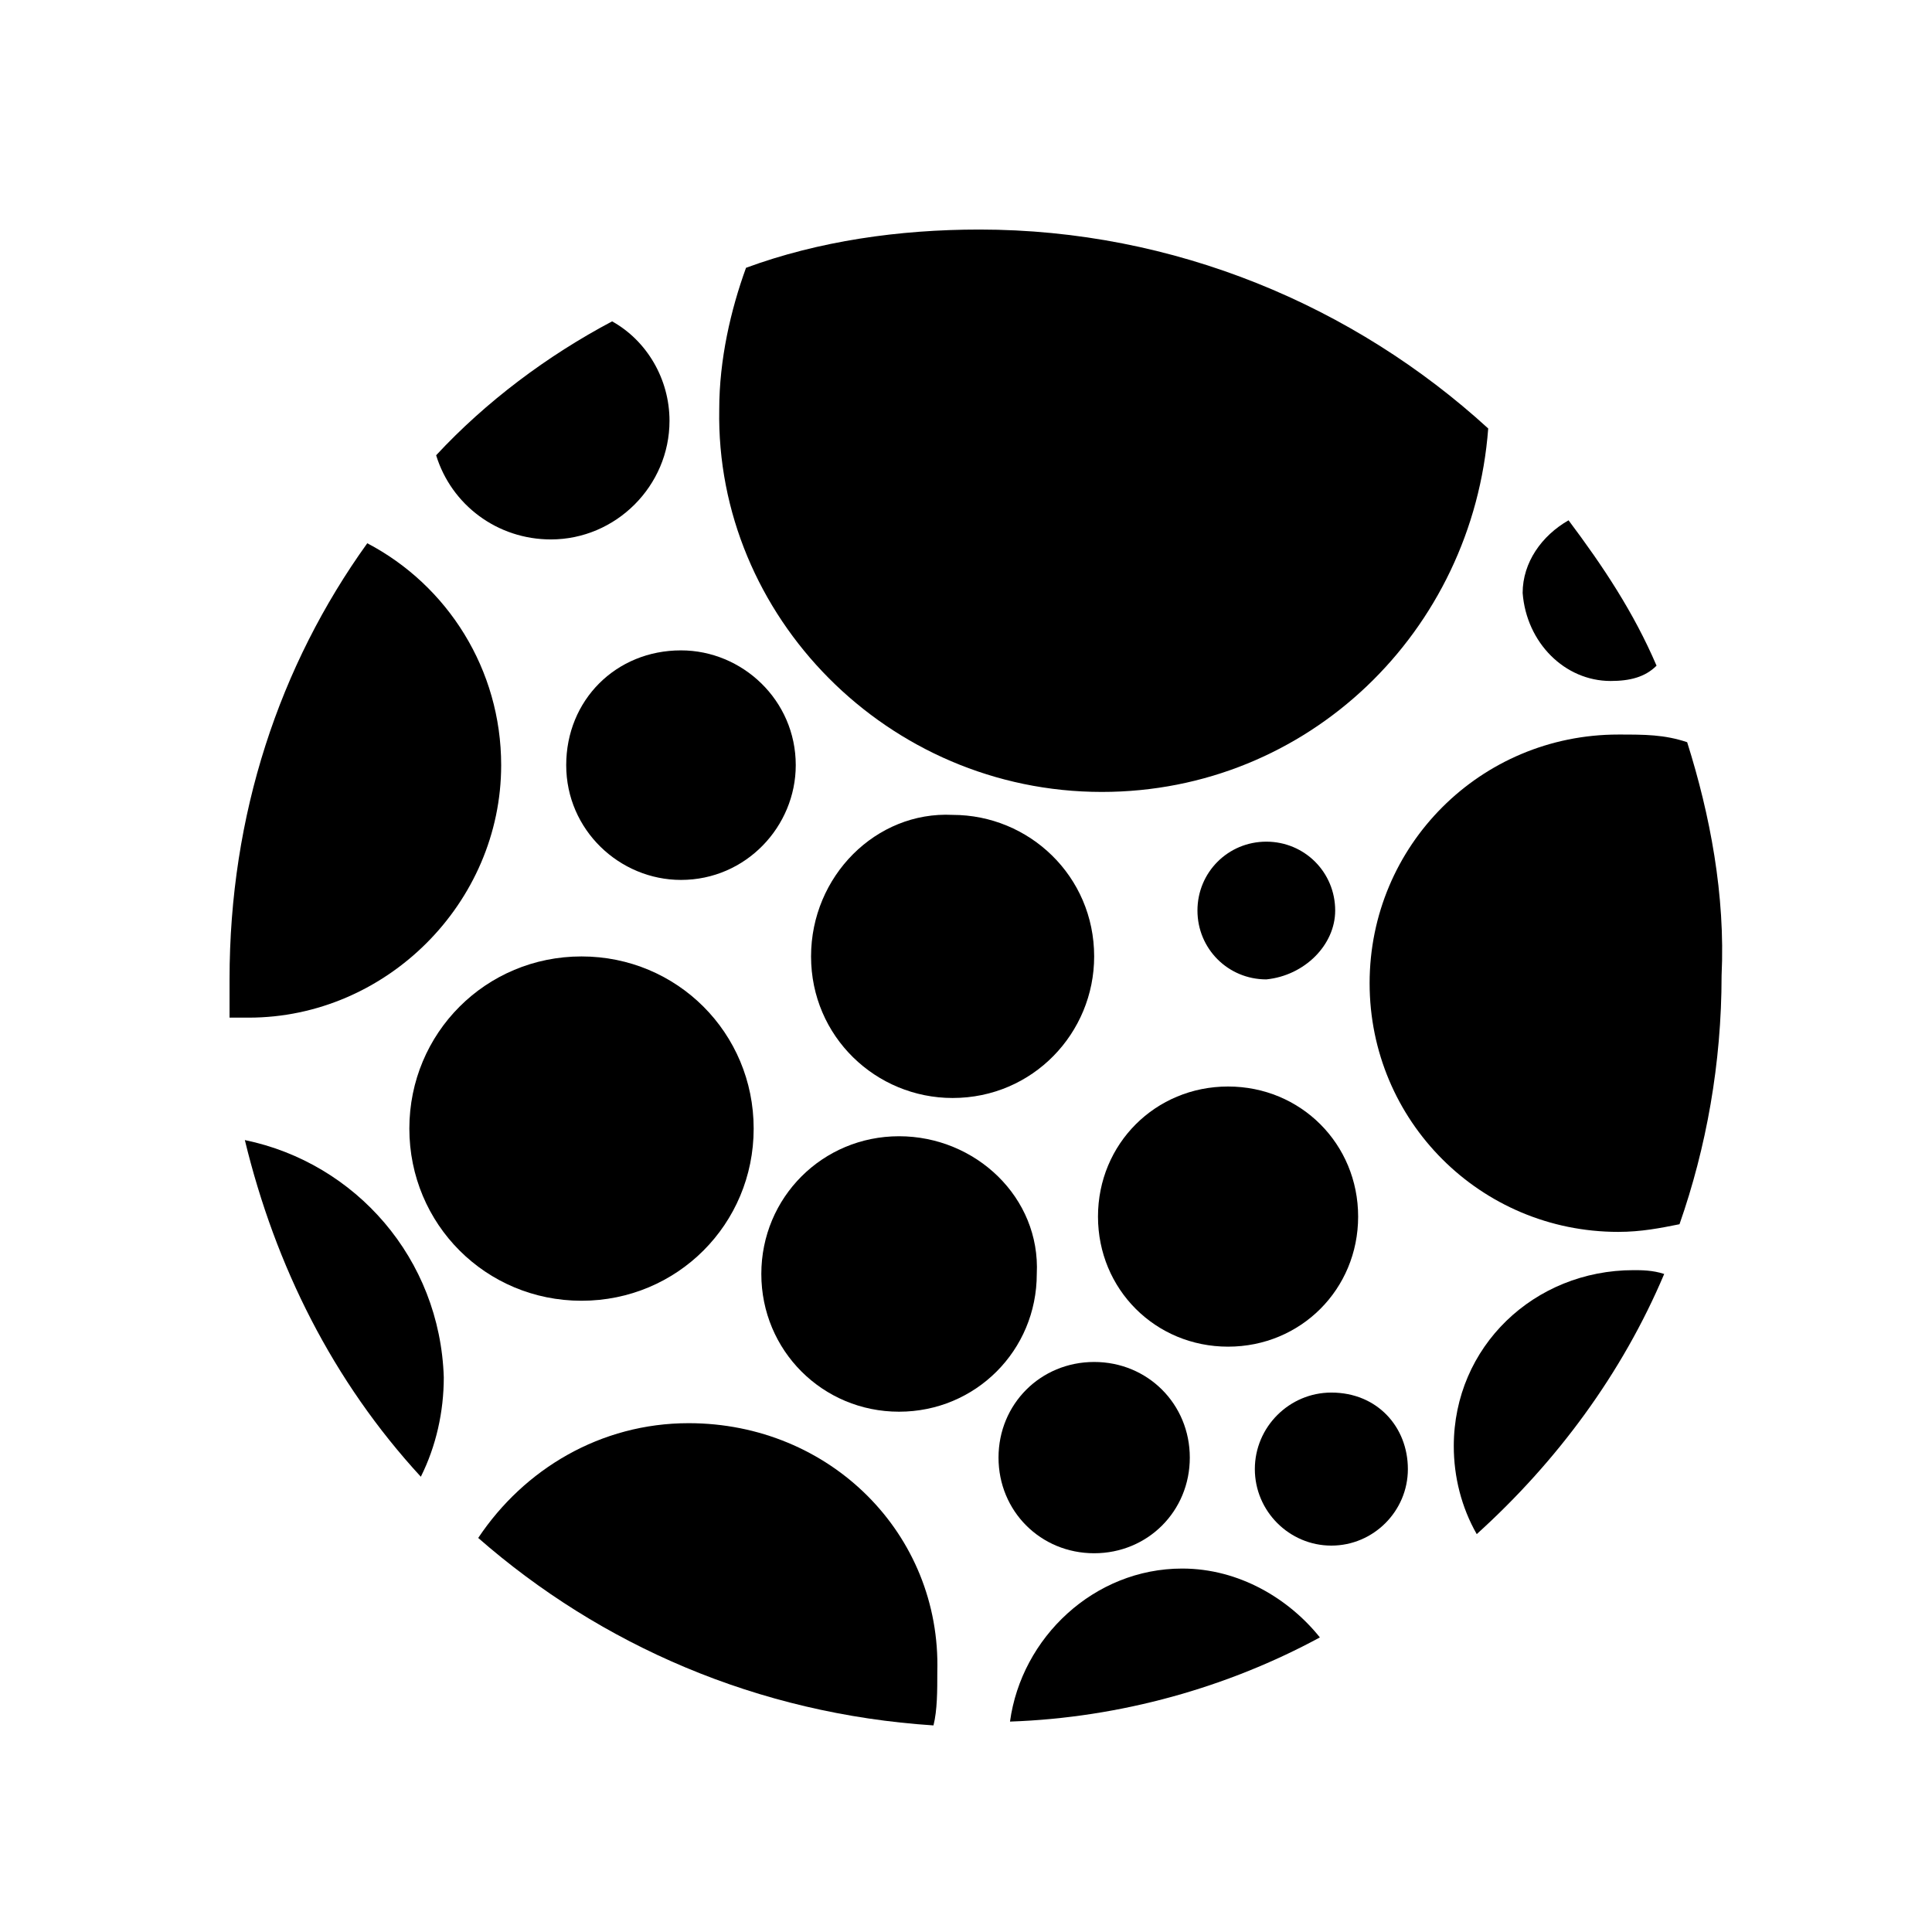 <?xml version="1.0" encoding="utf-8"?>
<!-- Generator: Adobe Illustrator 24.2.1, SVG Export Plug-In . SVG Version: 6.00 Build 0)  -->
<svg version="1.1" id="Capa_1" xmlns="http://www.w3.org/2000/svg" xmlns:xlink="http://www.w3.org/1999/xlink" x="0px" y="0px"
	 viewBox="0 0 50.5 50.5" style="enable-background:new 0 0 50.5 50.5;" xml:space="preserve">
<g>
	<path d="M19.7,29.5c0-2.5-2-4.5-4.5-4.5s-4.5,2-4.5,4.5c0,2.5,2,4.5,4.5,4.5S19.7,32,19.7,29.5z"/>
	<path d="M14.8,20c0,1.7,1.4,3,3,3c1.7,0,3-1.4,3-3c0-1.7-1.4-3-3-3C16.1,17,14.8,18.3,14.8,20z"/>
	<path d="M21.2,25c0,2.1,1.7,3.7,3.7,3.7c2.1,0,3.7-1.7,3.7-3.7c0-2.1-1.7-3.7-3.7-3.7C22.9,21.2,21.2,22.9,21.2,25z"/>
	<path d="M28.7,31.8c0,1.9,1.5,3.4,3.4,3.4c1.9,0,3.4-1.5,3.4-3.4c0-1.9-1.5-3.4-3.4-3.4C30.2,28.4,28.7,29.9,28.7,31.8z"/>
	<path d="M23.5,29.7c-2,0-3.6,1.6-3.6,3.6c0,2,1.6,3.6,3.6,3.6c2,0,3.6-1.6,3.6-3.6C27.2,31.3,25.5,29.7,23.5,29.7z"/>
	<path d="M28.6,40.6c1.4,0,2.5-1.1,2.5-2.5c0-1.4-1.1-2.5-2.5-2.5c-1.4,0-2.5,1.1-2.5,2.5C26.1,39.5,27.2,40.6,28.6,40.6z"/>
	<path d="M34.8,36.4c-1.1,0-2,0.9-2,2c0,1.1,0.9,2,2,2c1.1,0,2-0.9,2-2C36.8,37.3,36,36.4,34.8,36.4z"/>
	<path d="M34.9,23.8c0-1-0.8-1.8-1.8-1.8c-1,0-1.8,0.8-1.8,1.8c0,1,0.8,1.8,1.8,1.8C34.1,25.5,34.9,24.7,34.9,23.8z"/>
	<path d="M28.8,20.7c5.4,0,9.7-4.2,10.1-9.5c-3.5-3.2-8.2-5.2-13.3-5.2c-2.1,0-4.2,0.3-6.1,1c-0.4,1.1-0.7,2.4-0.7,3.7
		C18.7,16.1,23.2,20.7,28.8,20.7z"/>
	<path d="M14.4,14.1c1.7,0,3.1-1.4,3.1-3.1c0-1.1-0.6-2.1-1.5-2.6c-1.7,0.9-3.3,2.1-4.6,3.5C11.8,13.2,13,14.1,14.4,14.1z"/>
	<path d="M13.1,20c0-2.5-1.4-4.7-3.5-5.8c-2.3,3.2-3.6,7.1-3.6,11.4c0,0.3,0,0.7,0,1c0.2,0,0.3,0,0.5,0C10.1,26.6,13.1,23.6,13.1,20
		z"/>
	<path d="M18,37.2c-2.3,0-4.3,1.2-5.5,3c3.2,2.8,7.3,4.6,11.9,4.9c0.1-0.4,0.1-0.9,0.1-1.4C24.6,40.1,21.7,37.2,18,37.2z"/>
	<path d="M6.4,29.8c0.8,3.3,2.3,6.3,4.6,8.8c0.4-0.8,0.6-1.7,0.6-2.6C11.5,32.9,9.3,30.4,6.4,29.8z"/>
	<path d="M44.1,19.4c-0.6-0.2-1.1-0.2-1.8-0.2c-3.6,0-6.5,2.9-6.5,6.5c0,3.6,2.9,6.5,6.5,6.5c0.6,0,1.1-0.1,1.6-0.2
		c0.7-2,1.1-4.2,1.1-6.5C45.1,23.4,44.7,21.3,44.1,19.4z"/>
	<path d="M30.9,41c-2.3,0-4.2,1.8-4.5,4c2.9-0.1,5.7-0.9,8.1-2.2C33.7,41.8,32.4,41,30.9,41z"/>
	<path d="M38,37.8c0,0.8,0.2,1.6,0.6,2.3c2.1-1.9,3.8-4.2,4.9-6.8c-0.3-0.1-0.6-0.1-0.8-0.1C40.1,33.2,38,35.2,38,37.8z"/>
	<path d="M42.1,17.8c0.5,0,0.9-0.1,1.2-0.4c-0.6-1.4-1.4-2.6-2.3-3.8c-0.7,0.4-1.2,1.1-1.2,1.9C39.9,16.8,40.9,17.8,42.1,17.8z"/>
</g>
</svg>
